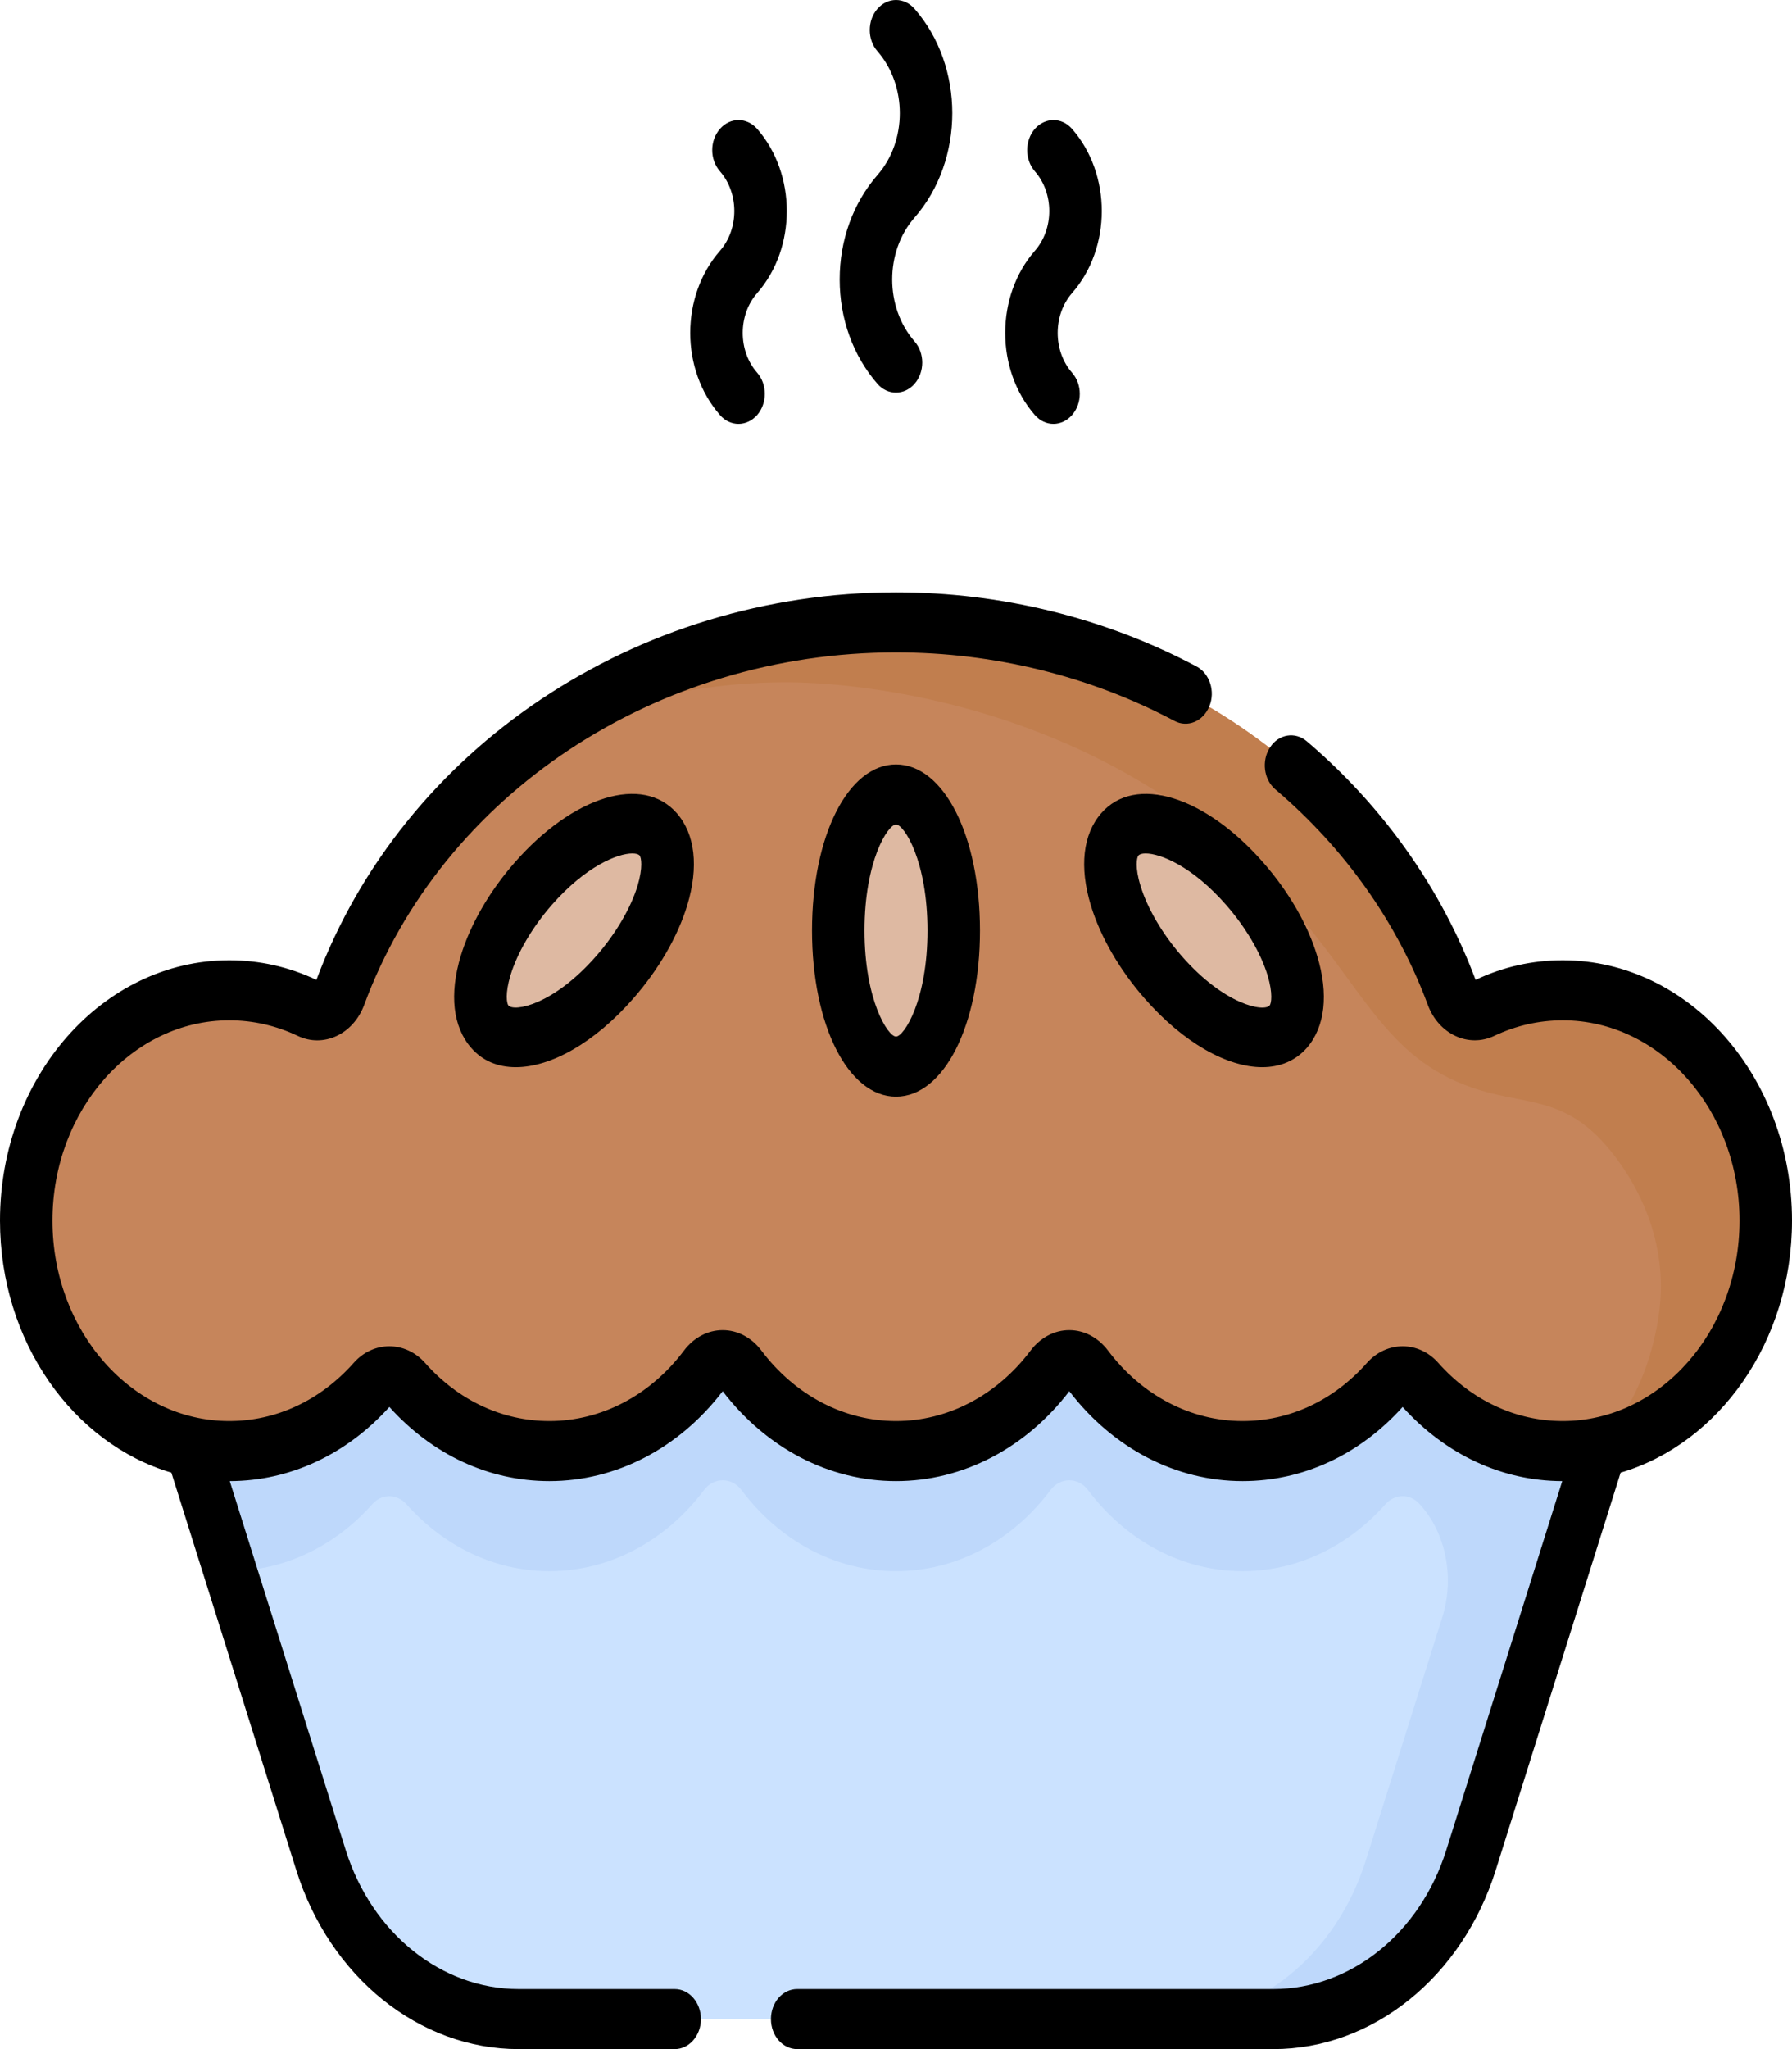 <svg width="14" height="16" viewBox="0 0 14 16" fill="none" xmlns="http://www.w3.org/2000/svg">
<path d="M9.948 15.766H4.052C3.36 15.766 2.742 15.269 2.508 14.525L1.025 9.81H12.975L11.492 14.525C11.258 15.269 10.64 15.766 9.948 15.766Z" fill="#CBE2FF"/>
<path d="M12.975 9.81H12.154H1.025L1.798 12.268C2.231 12.265 2.623 12.066 2.908 11.746C2.981 11.662 3.102 11.662 3.176 11.746C3.462 12.068 3.857 12.268 4.292 12.268C4.776 12.268 5.209 12.022 5.5 11.635C5.576 11.533 5.716 11.533 5.793 11.635C6.083 12.022 6.516 12.268 7 12.268C7.484 12.268 7.917 12.022 8.207 11.635C8.284 11.533 8.424 11.533 8.5 11.635C8.791 12.022 9.224 12.268 9.708 12.268C10.143 12.268 10.538 12.068 10.824 11.745C10.899 11.662 11.017 11.661 11.091 11.745C11.093 11.746 11.094 11.748 11.096 11.75C11.299 11.977 11.364 12.322 11.268 12.628L10.671 14.525C10.437 15.269 9.82 15.766 9.128 15.766H9.948C10.64 15.766 11.258 15.269 11.492 14.525L12.202 12.268L12.975 9.81Z" fill="#BED8FB"/>
<path d="M12.209 7.732C11.992 7.732 11.785 7.782 11.596 7.872C11.498 7.919 11.385 7.868 11.344 7.756C10.719 6.07 9.01 4.859 7 4.859C4.99 4.859 3.281 6.07 2.656 7.756C2.615 7.868 2.502 7.919 2.404 7.872C2.215 7.782 2.008 7.732 1.791 7.732C0.915 7.732 0.205 8.538 0.205 9.531C0.205 10.525 0.915 11.33 1.791 11.33C2.227 11.33 2.621 11.131 2.908 10.808C2.982 10.725 3.102 10.725 3.176 10.808C3.462 11.131 3.857 11.33 4.292 11.33C4.776 11.33 5.209 11.085 5.5 10.698C5.577 10.594 5.715 10.594 5.793 10.698C6.083 11.085 6.516 11.33 7 11.33C7.484 11.33 7.917 11.085 8.207 10.698C8.285 10.594 8.423 10.594 8.5 10.698C8.791 11.085 9.224 11.33 9.708 11.33C10.143 11.33 10.538 11.131 10.824 10.808C10.898 10.725 11.018 10.725 11.092 10.808C11.379 11.131 11.773 11.33 12.209 11.33C13.085 11.33 13.795 10.525 13.795 9.531C13.795 8.538 13.085 7.732 12.209 7.732Z" fill="#C6855B"/>
<path d="M12.209 7.732C11.992 7.732 11.785 7.782 11.596 7.872C11.498 7.919 11.385 7.868 11.344 7.756C10.719 6.07 9.01 4.859 7 4.859C5.953 4.859 4.987 5.188 4.214 5.741C4.512 5.609 4.828 5.506 5.157 5.435C5.392 5.384 5.747 5.324 6.18 5.328C6.455 5.331 8.577 5.384 10.065 7.052C10.651 7.708 10.819 8.256 11.499 8.492C11.88 8.624 12.162 8.56 12.481 8.873C12.533 8.925 12.956 9.353 12.975 10C12.981 10.217 12.938 10.395 12.918 10.477C12.841 10.797 12.687 11.081 12.481 11.303C13.227 11.157 13.795 10.419 13.795 9.531C13.795 8.538 13.085 7.732 12.209 7.732Z" fill="#C17E4E"/>
<path d="M10.062 8.017C10.238 7.816 10.087 7.316 9.724 6.901C9.361 6.487 8.923 6.313 8.747 6.515C8.571 6.716 8.723 7.216 9.086 7.631C9.449 8.045 9.886 8.219 10.062 8.017Z" fill="#DEB9A2"/>
<path d="M4.802 7.63C5.165 7.215 5.317 6.716 5.141 6.514C4.964 6.313 4.527 6.486 4.164 6.901C3.801 7.316 3.65 7.815 3.826 8.017C4.002 8.218 4.439 8.045 4.802 7.63Z" fill="#DEB9A2"/>
<path d="M7 8.328C7.249 8.328 7.451 7.852 7.451 7.266C7.451 6.679 7.249 6.203 7 6.203C6.751 6.203 6.549 6.679 6.549 7.266C6.549 7.852 6.751 8.328 7 8.328Z" fill="#DEB9A2"/>
<path d="M6.56 2.182C6.56 2.49 6.665 2.779 6.855 2.997C6.935 3.089 7.065 3.088 7.145 2.997C7.225 2.905 7.225 2.757 7.145 2.666C6.912 2.399 6.912 1.965 7.145 1.699C7.538 1.249 7.538 0.518 7.145 0.069C7.065 -0.023 6.935 -0.023 6.855 0.069C6.775 0.16 6.775 0.309 6.855 0.4C7.088 0.667 7.088 1.101 6.855 1.367C6.665 1.585 6.56 1.874 6.56 2.182ZM12.209 7.498C11.973 7.498 11.744 7.549 11.528 7.651C11.261 6.939 10.805 6.295 10.209 5.788C10.118 5.711 9.989 5.732 9.922 5.836C9.854 5.94 9.873 6.087 9.964 6.164C10.506 6.624 10.918 7.207 11.155 7.847C11.24 8.076 11.473 8.184 11.675 8.088C11.844 8.008 12.024 7.967 12.209 7.967C12.97 7.967 13.59 8.669 13.59 9.531C13.59 10.394 12.97 11.096 12.209 11.096C11.842 11.096 11.497 10.935 11.236 10.641C11.083 10.469 10.834 10.469 10.68 10.641C10.42 10.935 10.075 11.096 9.708 11.096C9.302 11.096 8.919 10.895 8.656 10.545C8.58 10.444 8.47 10.386 8.354 10.386C8.354 10.386 8.354 10.386 8.354 10.386C8.238 10.386 8.128 10.444 8.052 10.545C7.789 10.895 7.405 11.096 7 11.096C6.595 11.096 6.211 10.895 5.948 10.545C5.872 10.444 5.762 10.386 5.646 10.386C5.53 10.386 5.42 10.444 5.344 10.545C5.081 10.895 4.698 11.096 4.292 11.096C3.925 11.096 3.58 10.935 3.32 10.641C3.166 10.469 2.917 10.469 2.764 10.641C2.503 10.935 2.158 11.096 1.791 11.096C1.03 11.096 0.41 10.394 0.41 9.531C0.41 8.669 1.03 7.967 1.791 7.967C1.976 7.967 2.156 8.008 2.325 8.088C2.527 8.185 2.76 8.076 2.845 7.847C3.455 6.201 5.125 5.094 7 5.094C7.764 5.094 8.516 5.279 9.175 5.629C9.278 5.684 9.4 5.633 9.448 5.515C9.496 5.398 9.451 5.259 9.348 5.204C8.635 4.825 7.823 4.625 7 4.625C4.968 4.625 3.15 5.841 2.472 7.651C2.256 7.549 2.027 7.498 1.791 7.498C0.803 7.498 0 8.41 0 9.531C0 10.475 0.569 11.271 1.339 11.499L2.315 14.604C2.578 15.439 3.276 16 4.052 16H5.271C5.384 16 5.476 15.895 5.476 15.766C5.476 15.636 5.384 15.531 5.271 15.531H4.052C3.448 15.531 2.905 15.095 2.701 14.446L1.795 11.565C2.264 11.564 2.706 11.358 3.042 10.986C3.378 11.36 3.822 11.565 4.292 11.565C4.813 11.565 5.305 11.309 5.646 10.863C5.987 11.309 6.48 11.565 7 11.565C7.52 11.565 8.013 11.309 8.354 10.863C8.695 11.309 9.187 11.565 9.708 11.565C10.178 11.565 10.622 11.36 10.958 10.986C11.294 11.358 11.736 11.564 12.205 11.565L11.299 14.446C11.095 15.095 10.552 15.531 9.948 15.531H6.228C6.114 15.531 6.023 15.636 6.023 15.766C6.023 15.895 6.114 16 6.228 16H9.948C10.724 16 11.422 15.439 11.685 14.604L12.661 11.499C13.431 11.271 14 10.475 14 9.531C14 8.41 13.197 7.498 12.209 7.498ZM8.085 3.241C8.166 3.333 8.295 3.332 8.375 3.241C8.456 3.149 8.456 3.001 8.375 2.91C8.226 2.739 8.226 2.46 8.375 2.289C8.685 1.936 8.685 1.36 8.375 1.006C8.295 0.915 8.166 0.915 8.085 1.006C8.005 1.098 8.005 1.246 8.085 1.338C8.235 1.509 8.235 1.787 8.085 1.958C7.776 2.312 7.776 2.887 8.085 3.241ZM5.625 3.241C5.705 3.333 5.834 3.332 5.915 3.241C5.995 3.149 5.995 3.001 5.915 2.91C5.765 2.739 5.765 2.46 5.915 2.289C6.224 1.936 6.224 1.36 5.915 1.006C5.834 0.915 5.705 0.915 5.625 1.006C5.544 1.098 5.544 1.246 5.625 1.338C5.774 1.509 5.774 1.787 5.625 1.958C5.315 2.312 5.315 2.887 5.625 3.241ZM3.682 8.183C3.771 8.285 3.891 8.333 4.03 8.333C4.303 8.333 4.645 8.143 4.948 7.796C5.145 7.571 5.295 7.313 5.369 7.069C5.46 6.769 5.431 6.513 5.287 6.349C5.022 6.047 4.478 6.213 4.02 6.736H4.02C3.823 6.961 3.674 7.219 3.6 7.463C3.509 7.763 3.538 8.019 3.682 8.183ZM3.988 7.616C4.041 7.441 4.158 7.241 4.31 7.067H4.31C4.579 6.76 4.828 6.664 4.94 6.664C4.968 6.664 4.988 6.67 4.997 6.68C5.01 6.696 5.024 6.773 4.981 6.916C4.928 7.091 4.81 7.291 4.658 7.465C4.322 7.849 4.017 7.902 3.972 7.851C3.959 7.836 3.945 7.758 3.988 7.616ZM6.344 7.266C6.344 8.005 6.626 8.563 7 8.563C7.374 8.563 7.656 8.005 7.656 7.266C7.656 6.527 7.374 5.969 7 5.969C6.626 5.969 6.344 6.527 6.344 7.266ZM7.246 7.266C7.246 7.809 7.063 8.094 7 8.094C6.937 8.094 6.754 7.809 6.754 7.266C6.754 6.722 6.937 6.438 7 6.438C7.063 6.438 7.246 6.722 7.246 7.266ZM8.604 6.349C8.46 6.513 8.431 6.769 8.522 7.069C8.596 7.313 8.745 7.571 8.942 7.796C9.246 8.143 9.588 8.333 9.861 8.333C9.999 8.333 10.12 8.284 10.209 8.183C10.352 8.019 10.382 7.763 10.29 7.463C10.217 7.219 10.067 6.961 9.87 6.736C9.413 6.213 8.868 6.047 8.604 6.349ZM9.58 7.067C9.732 7.241 9.85 7.441 9.903 7.616C9.946 7.758 9.932 7.836 9.919 7.851C9.874 7.903 9.568 7.849 9.232 7.465C9.08 7.291 8.963 7.091 8.91 6.916C8.866 6.774 8.88 6.696 8.894 6.68C8.903 6.67 8.922 6.664 8.95 6.664C9.062 6.664 9.312 6.76 9.58 7.067C9.58 7.067 9.58 7.067 9.58 7.067Z" fill="black"/>
</svg>
